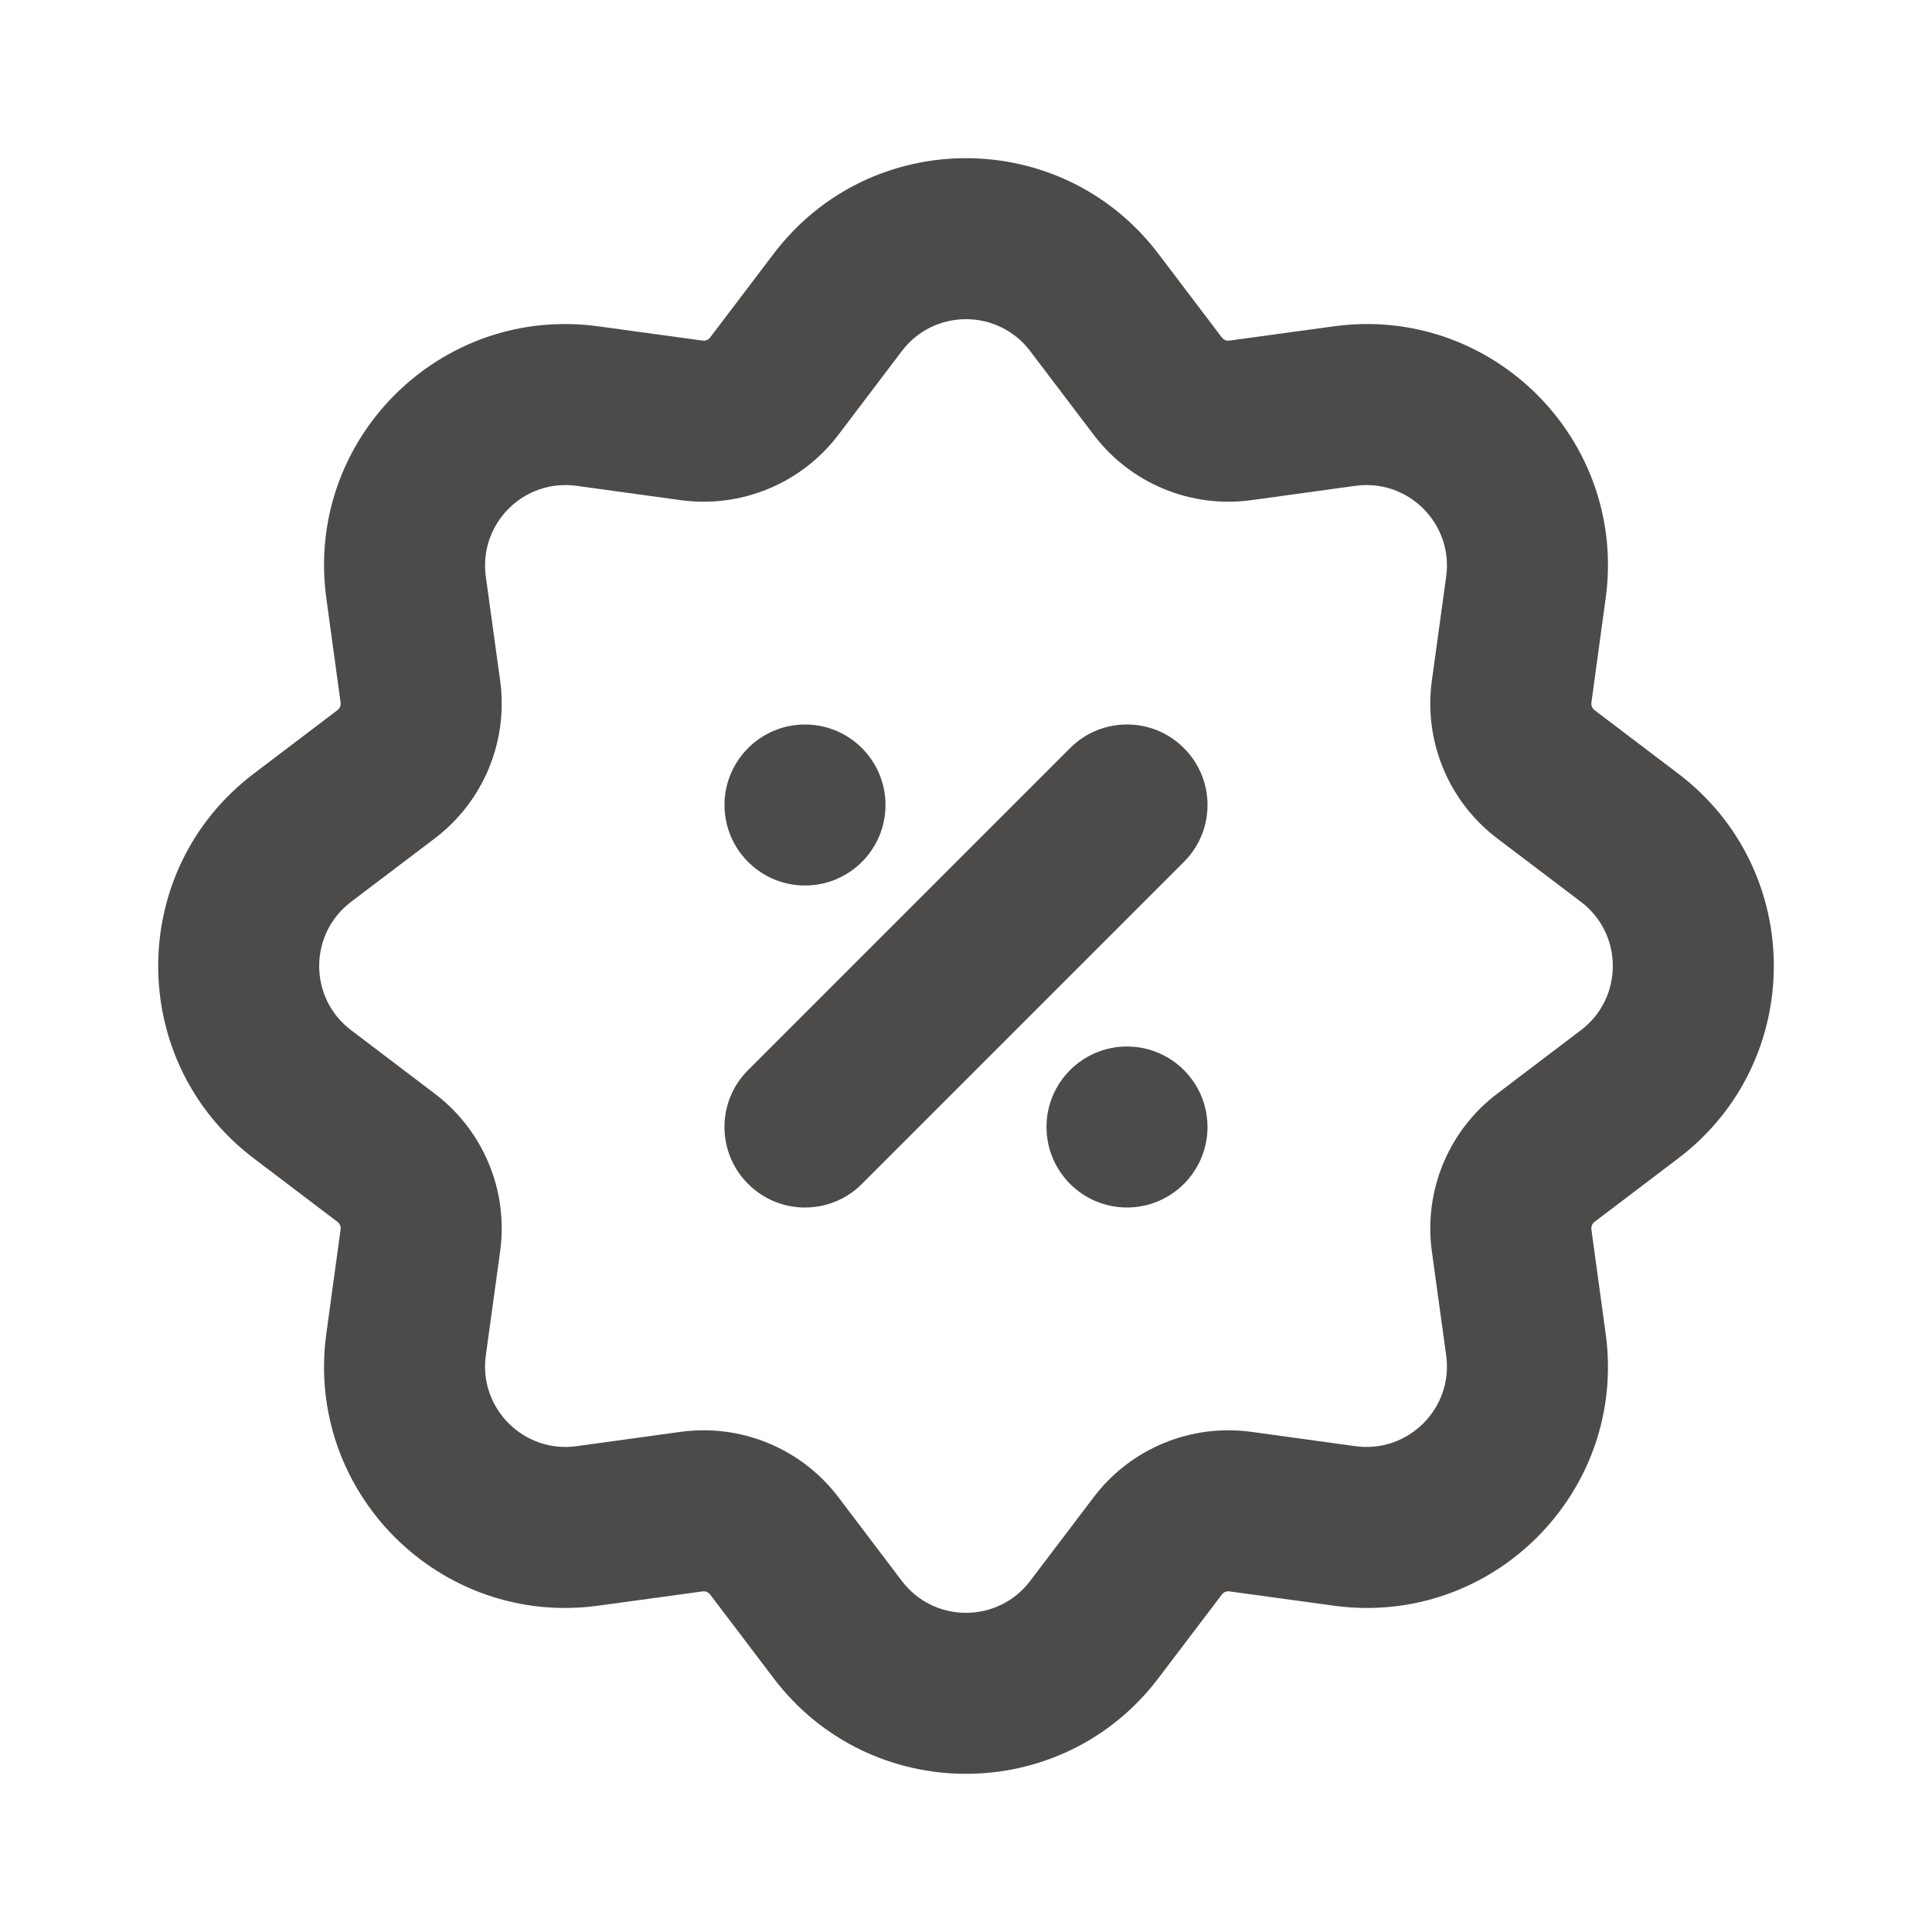 <svg width="24" height="24" viewBox="0 0 24 24" fill="none" xmlns="http://www.w3.org/2000/svg">
<path fill-rule="evenodd" clip-rule="evenodd" d="M13.586 5.401L12.797 4.361C12.397 3.833 11.603 3.833 11.203 4.361L10.415 5.401C9.956 6.006 9.207 6.316 8.455 6.213L7.162 6.035C6.506 5.945 5.945 6.506 6.035 7.162L6.213 8.455C6.316 9.207 6.006 9.956 5.401 10.415L4.361 11.203C3.833 11.603 3.833 12.397 4.361 12.797L5.401 13.586C6.006 14.044 6.316 14.793 6.213 15.545L6.035 16.838C5.945 17.494 6.506 18.055 7.162 17.965L8.455 17.787C9.207 17.684 9.956 17.994 10.415 18.599L11.203 19.639C11.603 20.167 12.397 20.167 12.797 19.639L13.586 18.599C14.044 17.994 14.793 17.684 15.545 17.787L16.838 17.965C17.494 18.055 18.055 17.494 17.965 16.838L17.787 15.545C17.684 14.793 17.994 14.044 18.599 13.586L19.639 12.797C20.167 12.397 20.167 11.603 19.639 11.203L18.599 10.415C17.994 9.956 17.684 9.207 17.787 8.455L17.965 7.162C18.055 6.506 17.494 5.945 16.838 6.035L15.545 6.213C14.793 6.316 14.044 6.006 13.586 5.401ZM14.39 3.153C13.19 1.569 10.81 1.569 9.61 3.153L8.821 4.193C8.799 4.222 8.763 4.236 8.728 4.231L7.434 4.054C5.466 3.783 3.783 5.466 4.054 7.434L4.231 8.728C4.236 8.763 4.222 8.799 4.193 8.821L3.153 9.61C1.569 10.81 1.569 13.19 3.153 14.39L4.193 15.179C4.222 15.201 4.236 15.237 4.231 15.273L4.054 16.566C3.783 18.534 5.466 20.217 7.434 19.946L8.728 19.769C8.763 19.764 8.799 19.778 8.821 19.807L9.61 20.847C10.81 22.431 13.19 22.431 14.39 20.847L15.179 19.807C15.201 19.778 15.237 19.764 15.273 19.769L16.566 19.946C18.534 20.217 20.217 18.534 19.946 16.566L19.769 15.273C19.764 15.237 19.778 15.201 19.807 15.179L20.847 14.39C22.431 13.19 22.431 10.81 20.847 9.61L19.807 8.821C19.778 8.799 19.764 8.763 19.769 8.728L19.946 7.434C20.217 5.466 18.534 3.783 16.566 4.054L15.273 4.231C15.237 4.236 15.201 4.222 15.179 4.193L14.39 3.153Z" fill="#4D4B49"/>
<path d="M14.707 10.707L10.707 14.707C10.317 15.098 9.683 15.098 9.293 14.707C8.902 14.317 8.902 13.683 9.293 13.293L13.293 9.293C13.683 8.902 14.317 8.902 14.707 9.293C15.098 9.683 15.098 10.317 14.707 10.707Z" fill="#4D4B49"/>
<path d="M11 10C11 10.552 10.552 11 10 11C9.448 11 9 10.552 9 10C9 9.448 9.448 9 10 9C10.552 9 11 9.448 11 10Z" fill="#4D4B49"/>
<path d="M13 14C13 14.552 13.448 15 14 15C14.552 15 15 14.552 15 14C15 13.448 14.552 13 14 13C13.448 13 13 13.448 13 14Z" fill="#4D4B49"/>
</svg>
